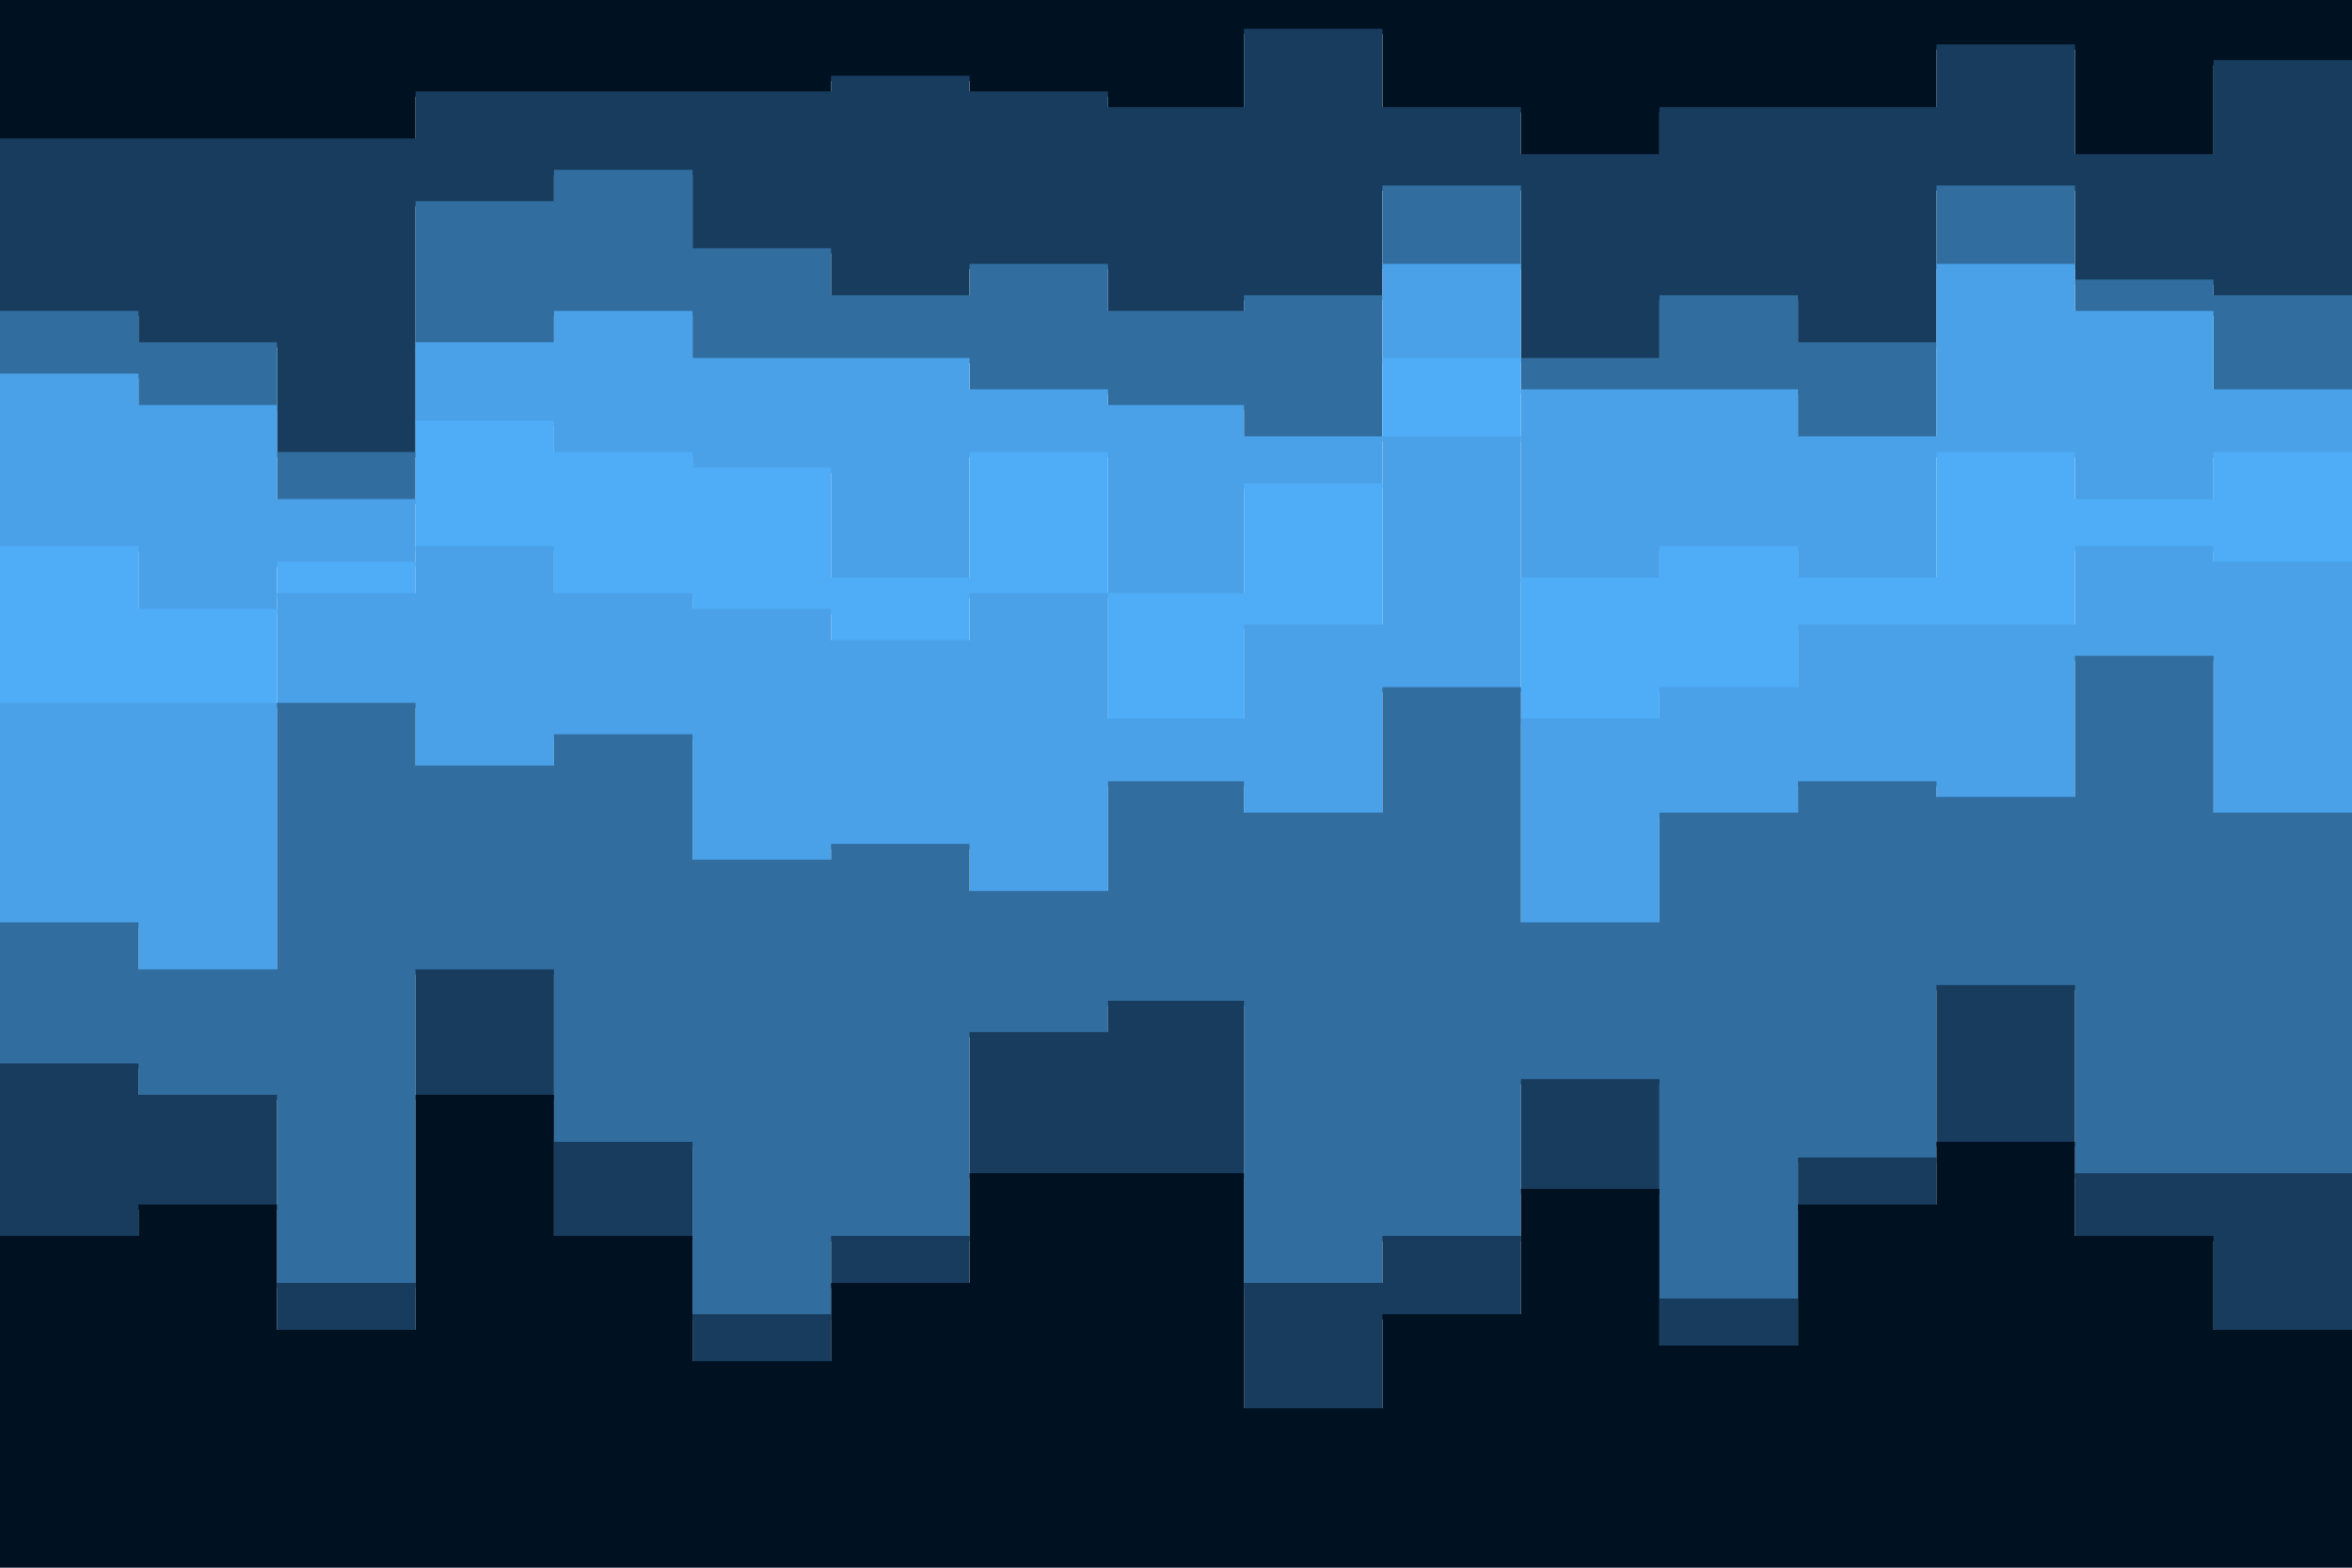 <svg id="visual" viewBox="0 0 900 600" width="900" height="600" xmlns="http://www.w3.org/2000/svg" xmlns:xlink="http://www.w3.org/1999/xlink" version="1.1"><path d="M0 55L53 55L53 55L106 55L106 55L159 55L159 37L212 37L212 37L265 37L265 37L318 37L318 31L371 31L371 37L424 37L424 43L476 43L476 13L529 13L529 43L582 43L582 61L635 61L635 43L688 43L688 43L741 43L741 19L794 19L794 61L847 61L847 25L900 25L900 31L900 0L900 0L847 0L847 0L794 0L794 0L741 0L741 0L688 0L688 0L635 0L635 0L582 0L582 0L529 0L529 0L476 0L476 0L424 0L424 0L371 0L371 0L318 0L318 0L265 0L265 0L212 0L212 0L159 0L159 0L106 0L106 0L53 0L53 0L0 0Z" fill="#001122"></path><path d="M0 121L53 121L53 133L106 133L106 175L159 175L159 79L212 79L212 67L265 67L265 97L318 97L318 115L371 115L371 103L424 103L424 121L476 121L476 115L529 115L529 73L582 73L582 139L635 139L635 115L688 115L688 133L741 133L741 73L794 73L794 109L847 109L847 115L900 115L900 103L900 29L900 23L847 23L847 59L794 59L794 17L741 17L741 41L688 41L688 41L635 41L635 59L582 59L582 41L529 41L529 11L476 11L476 41L424 41L424 35L371 35L371 29L318 29L318 35L265 35L265 35L212 35L212 35L159 35L159 53L106 53L106 53L53 53L53 53L0 53Z" fill="#183c5d"></path><path d="M0 145L53 145L53 157L106 157L106 193L159 193L159 133L212 133L212 121L265 121L265 139L318 139L318 139L371 139L371 151L424 151L424 157L476 157L476 169L529 169L529 103L582 103L582 151L635 151L635 151L688 151L688 169L741 169L741 103L794 103L794 121L847 121L847 151L900 151L900 145L900 101L900 113L847 113L847 107L794 107L794 71L741 71L741 131L688 131L688 113L635 113L635 137L582 137L582 71L529 71L529 113L476 113L476 119L424 119L424 101L371 101L371 113L318 113L318 95L265 95L265 65L212 65L212 77L159 77L159 173L106 173L106 131L53 131L53 119L0 119Z" fill="#316d9f"></path><path d="M0 211L53 211L53 235L106 235L106 217L159 217L159 163L212 163L212 175L265 175L265 181L318 181L318 223L371 223L371 175L424 175L424 229L476 229L476 187L529 187L529 139L582 139L582 223L635 223L635 211L688 211L688 223L741 223L741 175L794 175L794 193L847 193L847 175L900 175L900 187L900 143L900 149L847 149L847 119L794 119L794 101L741 101L741 167L688 167L688 149L635 149L635 149L582 149L582 101L529 101L529 167L476 167L476 155L424 155L424 149L371 149L371 137L318 137L318 137L265 137L265 119L212 119L212 131L159 131L159 191L106 191L106 155L53 155L53 143L0 143Z" fill="#4aa1e8"></path><path d="M0 271L53 271L53 271L106 271L106 229L159 229L159 211L212 211L212 229L265 229L265 235L318 235L318 247L371 247L371 229L424 229L424 277L476 277L476 241L529 241L529 169L582 169L582 277L635 277L635 265L688 265L688 241L741 241L741 241L794 241L794 211L847 211L847 217L900 217L900 211L900 185L900 173L847 173L847 191L794 191L794 173L741 173L741 221L688 221L688 209L635 209L635 221L582 221L582 137L529 137L529 185L476 185L476 227L424 227L424 173L371 173L371 221L318 221L318 179L265 179L265 173L212 173L212 161L159 161L159 215L106 215L106 233L53 233L53 209L0 209Z" fill="#4facf7"></path><path d="M0 355L53 355L53 373L106 373L106 271L159 271L159 295L212 295L212 283L265 283L265 331L318 331L318 325L371 325L371 343L424 343L424 301L476 301L476 313L529 313L529 265L582 265L582 355L635 355L635 313L688 313L688 301L741 301L741 307L794 307L794 253L847 253L847 313L900 313L900 283L900 209L900 215L847 215L847 209L794 209L794 239L741 239L741 239L688 239L688 263L635 263L635 275L582 275L582 167L529 167L529 239L476 239L476 275L424 275L424 227L371 227L371 245L318 245L318 233L265 233L265 227L212 227L212 209L159 209L159 227L106 227L106 269L53 269L53 269L0 269Z" fill="#4aa1e8"></path><path d="M0 409L53 409L53 421L106 421L106 493L159 493L159 373L212 373L212 439L265 439L265 505L318 505L318 475L371 475L371 397L424 397L424 385L476 385L476 493L529 493L529 475L582 475L582 415L635 415L635 499L688 499L688 445L741 445L741 379L794 379L794 451L847 451L847 451L900 451L900 457L900 281L900 311L847 311L847 251L794 251L794 305L741 305L741 299L688 299L688 311L635 311L635 353L582 353L582 263L529 263L529 311L476 311L476 299L424 299L424 341L371 341L371 323L318 323L318 329L265 329L265 281L212 281L212 293L159 293L159 269L106 269L106 371L53 371L53 353L0 353Z" fill="#316d9f"></path><path d="M0 475L53 475L53 463L106 463L106 511L159 511L159 421L212 421L212 475L265 475L265 523L318 523L318 493L371 493L371 451L424 451L424 451L476 451L476 541L529 541L529 505L582 505L582 457L635 457L635 517L688 517L688 463L741 463L741 439L794 439L794 475L847 475L847 511L900 511L900 505L900 455L900 449L847 449L847 449L794 449L794 377L741 377L741 443L688 443L688 497L635 497L635 413L582 413L582 473L529 473L529 491L476 491L476 383L424 383L424 395L371 395L371 473L318 473L318 503L265 503L265 437L212 437L212 371L159 371L159 491L106 491L106 419L53 419L53 407L0 407Z" fill="#183c5d"></path><path d="M0 601L53 601L53 601L106 601L106 601L159 601L159 601L212 601L212 601L265 601L265 601L318 601L318 601L371 601L371 601L424 601L424 601L476 601L476 601L529 601L529 601L582 601L582 601L635 601L635 601L688 601L688 601L741 601L741 601L794 601L794 601L847 601L847 601L900 601L900 601L900 503L900 509L847 509L847 473L794 473L794 437L741 437L741 461L688 461L688 515L635 515L635 455L582 455L582 503L529 503L529 539L476 539L476 449L424 449L424 449L371 449L371 491L318 491L318 521L265 521L265 473L212 473L212 419L159 419L159 509L106 509L106 461L53 461L53 473L0 473Z" fill="#001122"></path></svg>